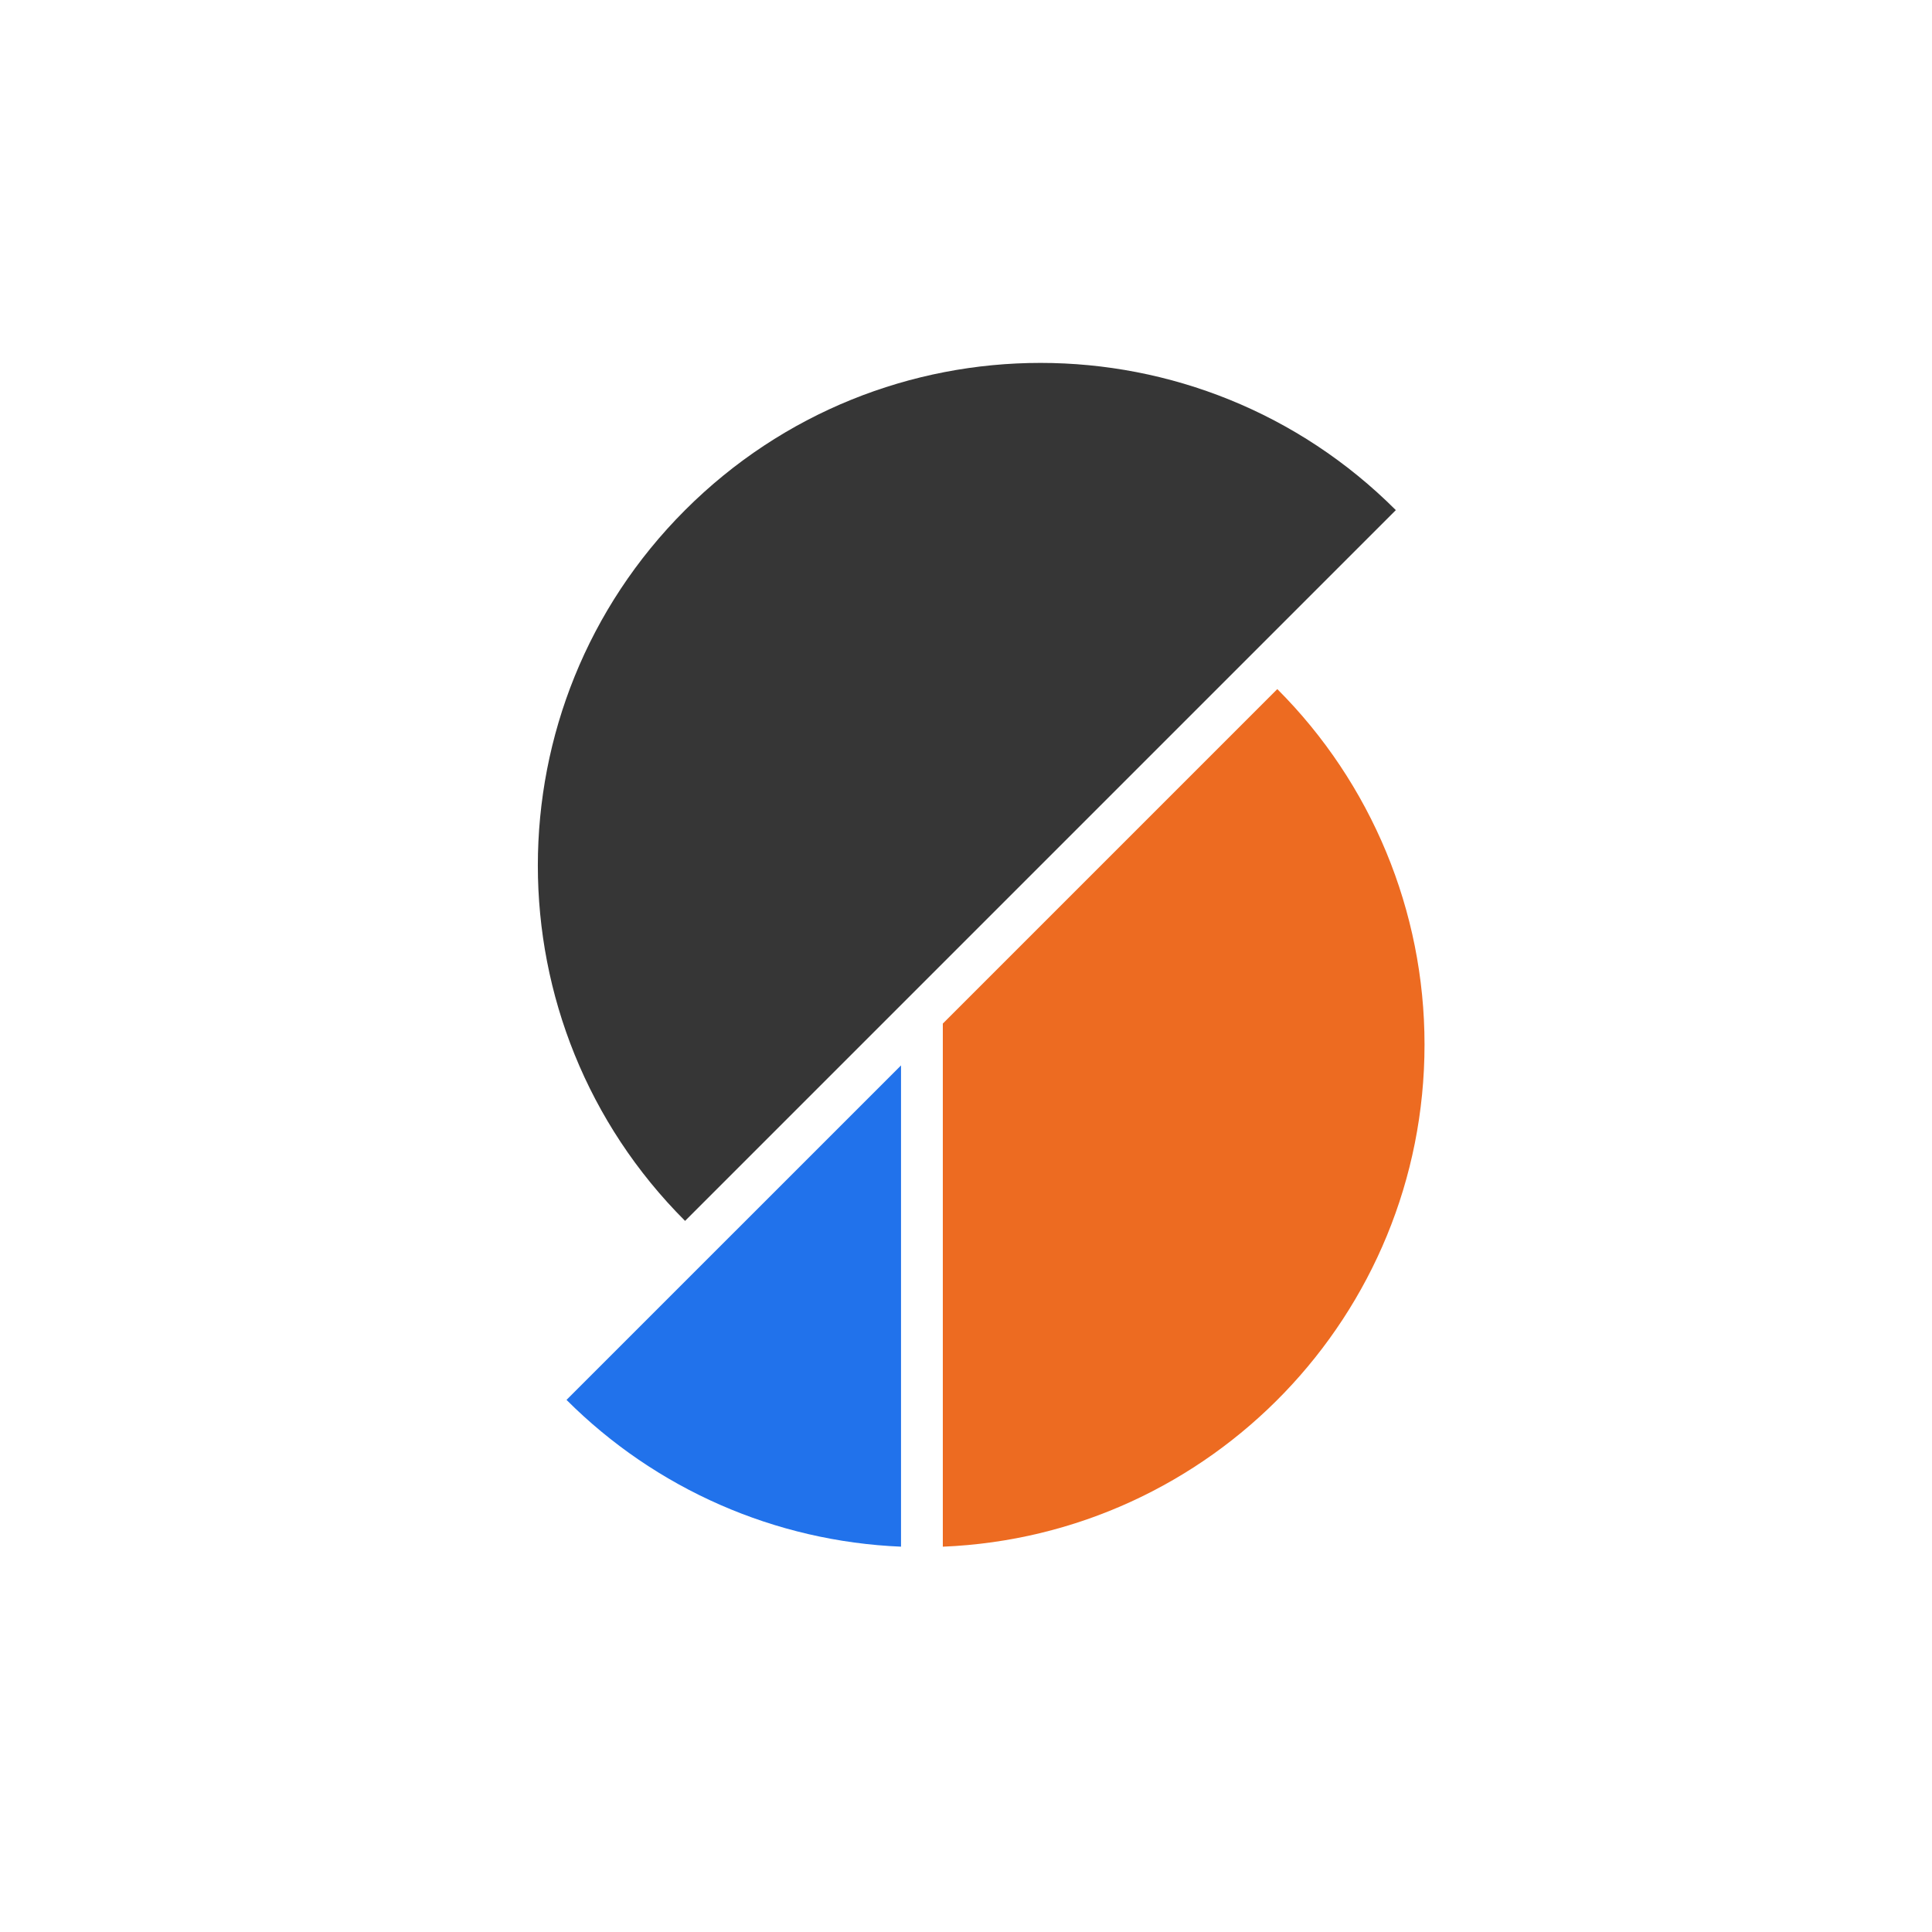 <?xml version="1.0" encoding="UTF-8" standalone="no"?>
<!DOCTYPE svg PUBLIC "-//W3C//DTD SVG 1.1//EN" "http://www.w3.org/Graphics/SVG/1.1/DTD/svg11.dtd">
<svg width="100%" height="100%" viewBox="0 0 1024 1024" version="1.1" xmlns="http://www.w3.org/2000/svg" xmlns:xlink="http://www.w3.org/1999/xlink" xml:space="preserve" xmlns:serif="http://www.serif.com/" style="fill-rule:evenodd;clip-rule:evenodd;stroke-linejoin:round;stroke-miterlimit:2;">
    <g id="BOSS-Logo" serif:id="BOSS Logo" transform="matrix(1,0,0,1,-1,-0.696)">
        <g transform="matrix(9.503,0,0,9.503,-1088,-4214.74)">
            <path d="M164.849,529.854C157.838,529.563 151.174,526.65 146.192,521.668L164.849,503.012L164.849,529.854Z" style="fill:rgb(33,114,235);"/>
        </g>
        <g transform="matrix(9.503,0,0,9.503,-1088,-4214.74)">
            <path d="M167.18,500.68L185.836,482.024C191.093,487.281 194.047,494.411 194.047,501.846C194.047,516.937 182.121,529.243 167.18,529.855L167.18,500.68Z" style="fill:rgb(237,107,33);"/>
        </g>
        <g transform="matrix(1.108,0,0,1.108,76.794,64.098)">
            <path d="M599.3,186.8C505.4,92.9 353.2,92.9 259.3,186.8C165.4,280.7 165.4,432.9 259.3,526.8L599.3,186.8Z" style="fill:rgb(54,54,54);fill-rule:nonzero;"/>
        </g>
    </g>
</svg>
